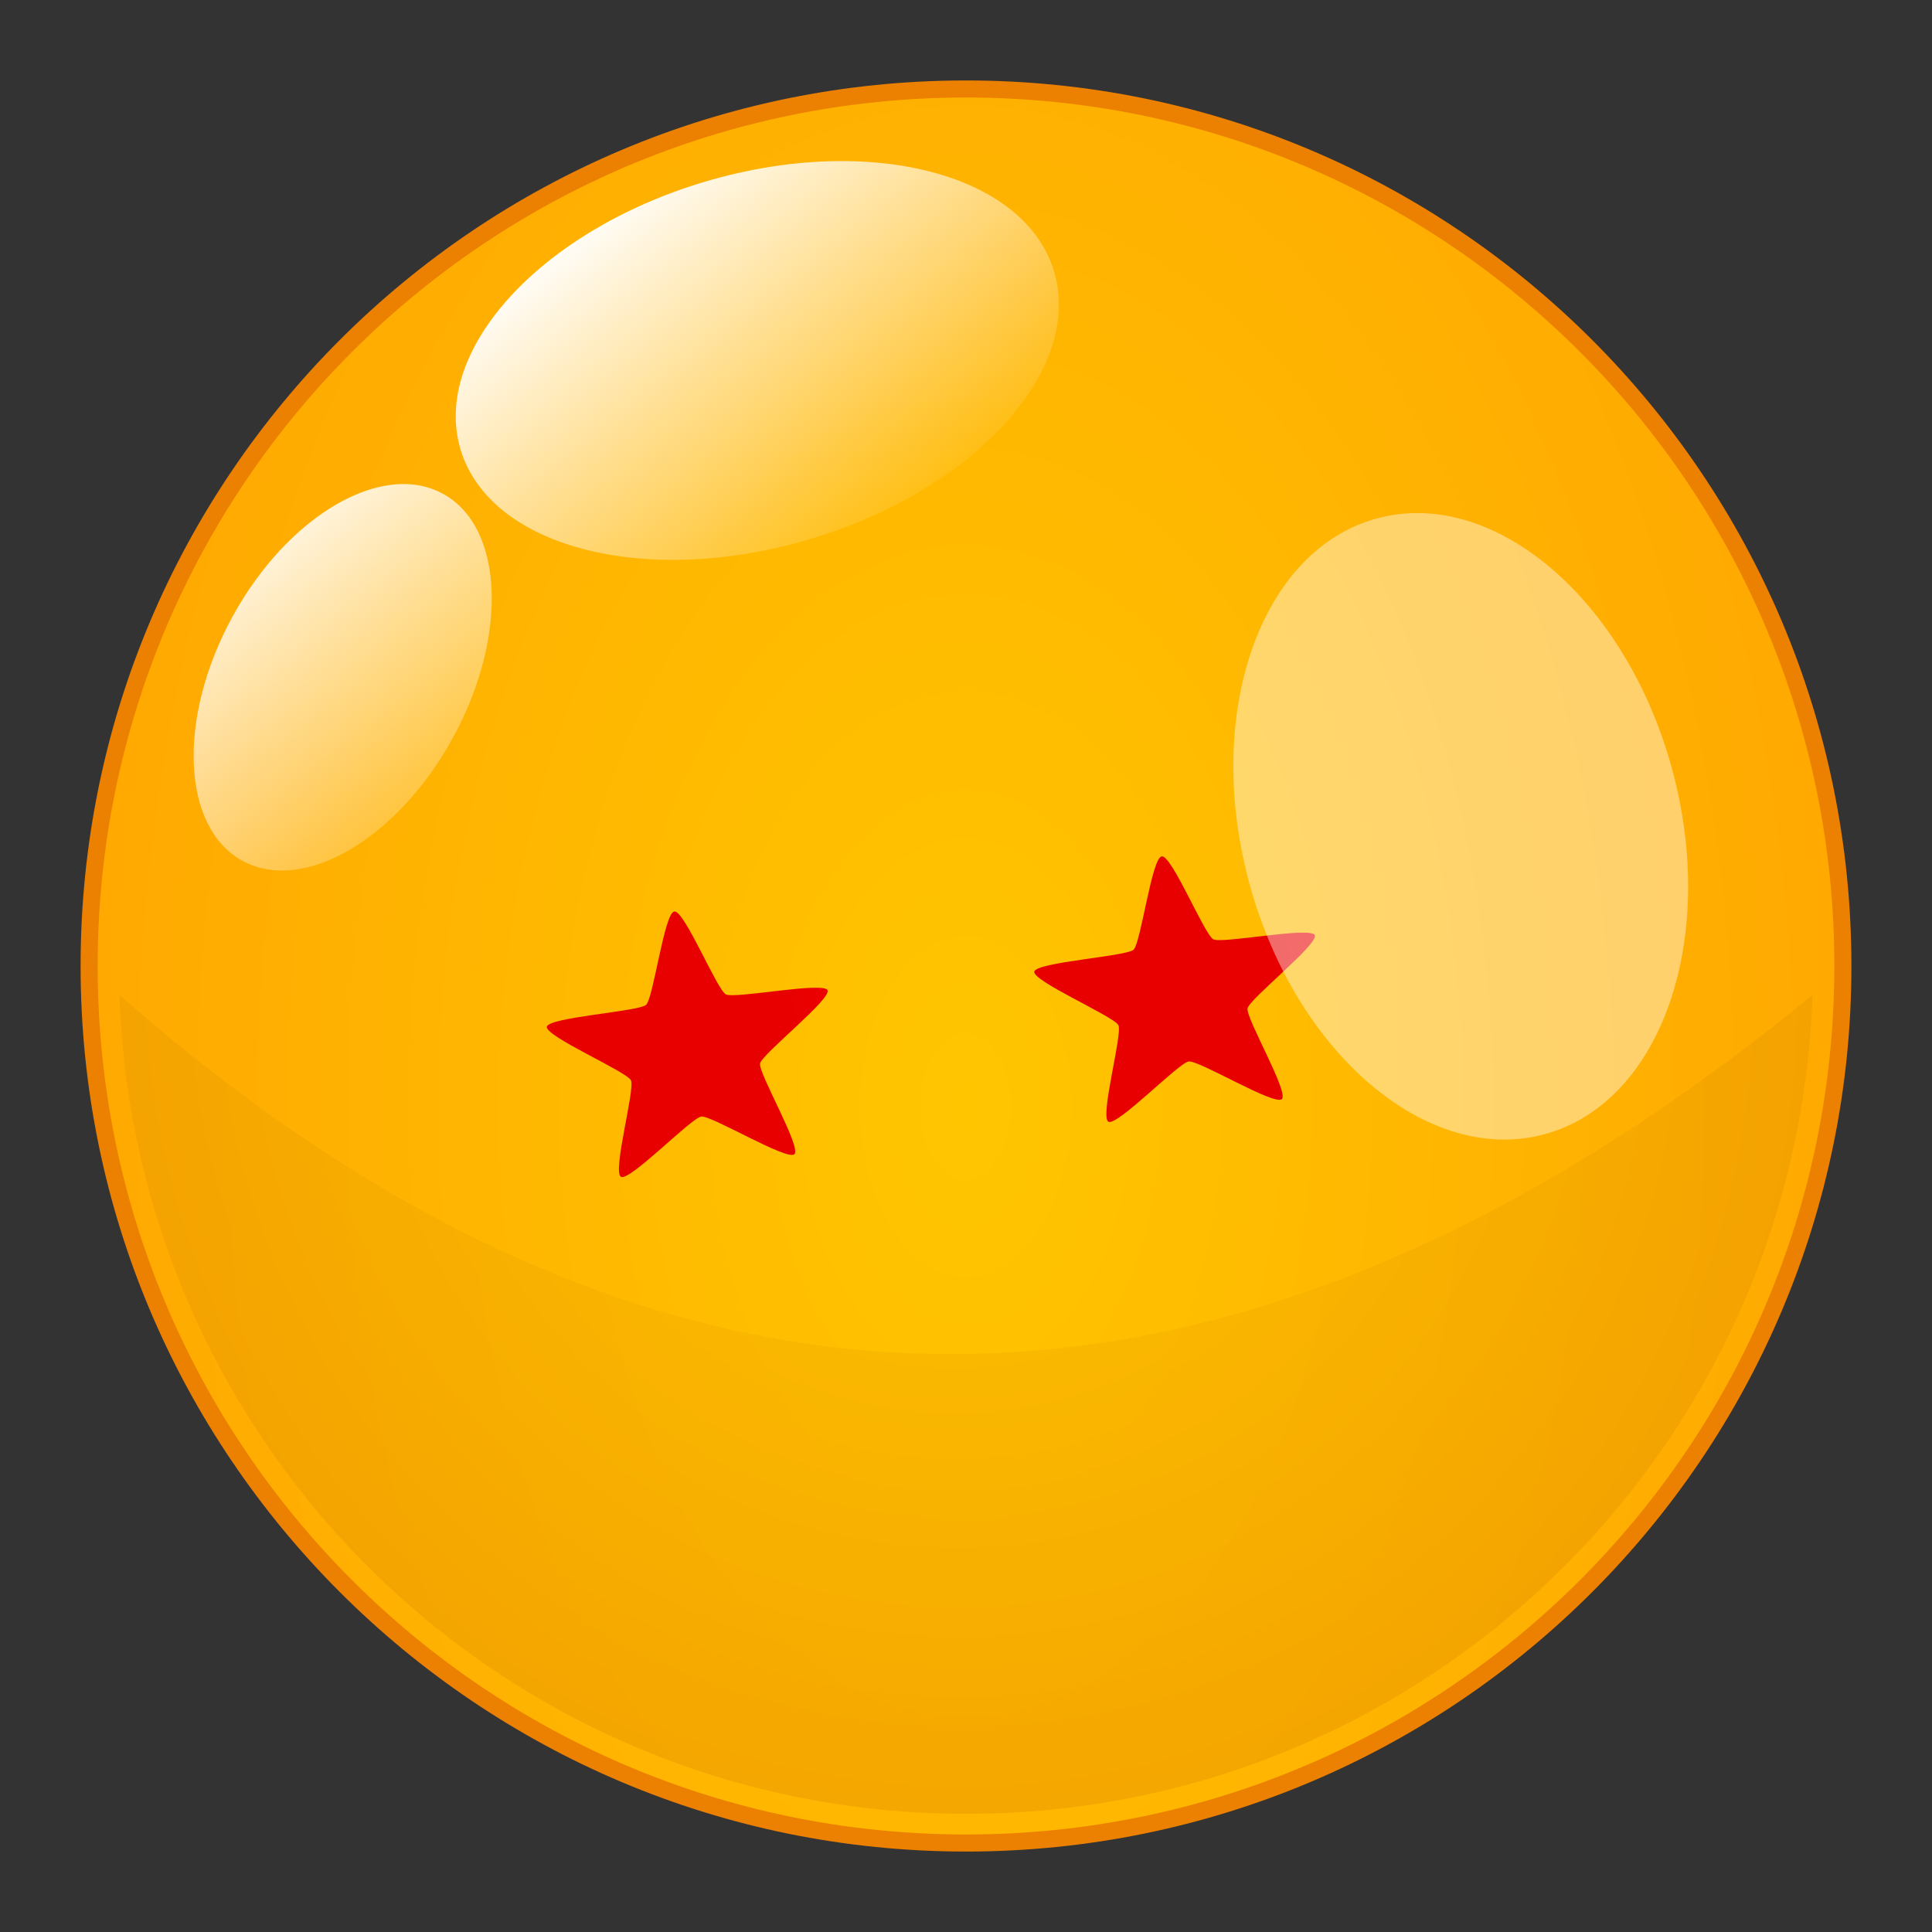 <?xml version="1.0" encoding="UTF-8"?>
<!DOCTYPE svg PUBLIC "-//W3C//DTD SVG 1.1//EN" "http://www.w3.org/Graphics/SVG/1.1/DTD/svg11.dtd">
<!-- Creator: CorelDRAW 2017 -->
<svg xmlns="http://www.w3.org/2000/svg" xml:space="preserve" width="76.2mm" height="76.2mm" version="1.1" style="shape-rendering:geometricPrecision; text-rendering:geometricPrecision; image-rendering:optimizeQuality; fill-rule:evenodd; clip-rule:evenodd"
viewBox="0 0 7619.98 7619.98"
 xmlns:xlink="http://www.w3.org/1999/xlink"
 xmlns:svg="http://www.w3.org/2000/svg"
 xmlns:inkscape="http://www.inkscape.org/namespaces/inkscape">
 <rect x="0" y="0" width="7619.98" height="7619.98" fill="#333333" stroke="none"/>
 <defs>
  <style type="text/css">
   <![CDATA[
    .str0 {stroke:#EC8000;stroke-width:67.31;stroke-linecap:round;stroke-linejoin:round;stroke-miterlimit:22.926}
    .fil2 {fill:none}
    .fil7 {fill:white;fill-opacity:0.42}
    .fil6 {fill:url(#id0)}
    .fil5 {fill:url(#id1)}
    .fil0 {fill:url(#id2)}
    .fil4 {fill:url(#id3)}
    .fil3 {fill:url(#id4)}
    .fil1 {fill:url(#id5);fill-opacity:0.749}
   ]]>
  </style>
  <linearGradient id="id0" gradientUnits="userSpaceOnUse" x1="1266.44" y1="-7949.72" x2="2435.8" y2="-6493.22">
   <stop offset="0" style="stop-opacity:1; stop-color:white"/>
   <stop offset="1" style="stop-opacity:0; stop-color:white"/>
  </linearGradient>
  <linearGradient id="id1" gradientUnits="userSpaceOnUse" xlink:href="#id0" x1="1637.89" y1="1363.9" x2="2799.42" y2="2821.57">
  </linearGradient>
  <radialGradient id="id2" gradientUnits="userSpaceOnUse" gradientTransform="matrix(0.997 -0 -0 1.614 10 -2678)" cx="3809.99" cy="4363.45" r="3459.04" fx="3809.99" fy="4363.45">
   <stop offset="0" style="stop-opacity:1; stop-color:#FFC600"/>
   <stop offset="1" style="stop-opacity:1; stop-color:#FFA901"/>
  </radialGradient>
  <radialGradient id="id3" gradientUnits="userSpaceOnUse" gradientTransform="matrix(2.675 1.978 -2.15 2.517 1805 -13343)" cx="3818.55" cy="3814.84" r="210.5" fx="3818.55" fy="3814.84">
   <stop offset="0" style="stop-opacity:1; stop-color:#FF0101"/>
   <stop offset="1" style="stop-opacity:1; stop-color:#E80000"/>
  </radialGradient>
  <radialGradient id="id4" gradientUnits="userSpaceOnUse" gradientTransform="matrix(2.675 1.98 -2.15 2.519 -1882 -16829)" xlink:href="#id3" cx="5739.85" cy="3597.54" r="210.35" fx="5739.85" fy="3597.54">
  </radialGradient>
  <radialGradient id="id5" gradientUnits="userSpaceOnUse" gradientTransform="matrix(0.537 1.044 -1.023 0.527 5714 -2066)" cx="3743.22" cy="3892.16" r="2938.06" fx="3743.22" fy="3892.16">
   <stop offset="0" style="stop-opacity:1; stop-color:#FFC600"/>
   <stop offset="1" style="stop-opacity:1; stop-color:#F09F00"/>
  </radialGradient>
 </defs>
 <g id="Camada_x0020_1">
  <path id="path2383" class="fil0 str0" d="M7268.47 3810c0,0.14 0,0.56 0,0.56 0,1909.73 -1548.74,3458.47 -3458.48,3458.47 -1909.73,0 -3458.47,-1548.74 -3458.47,-3458.47 0,0 0,-0.42 0,-0.42 0,-0.28 0,-0.7 0,-0.7 0,-1909.74 1548.74,-3458.48 3458.47,-3458.48 1909.74,0 3458.48,1548.74 3458.48,3458.48 0,0 0,0.42 0,0.42l0 0.14z"/>
  <path id="path2429" class="fil1" d="M471.28 3924.46c60.6,1794.17 1529.69,3229.57 3338.71,3229.57 1809.02,0 3278.11,-1435.4 3338.71,-3229.57 -2273.57,1862.84 -4500.69,1913.81 -6677.42,0z"/>
  <path id="path3193" class="fil2" d="M4812.73 4222.09c-39.77,5.16 -82.3,341.16 -111.55,367.59 -29.26,26.44 -383.68,49.4 -391.23,87.01 -7.56,37.61 314.64,176.1 331.67,210.53 17.02,34.42 -74.44,362.73 -39.34,380.82 35.11,18.08 277.08,-231.92 316.86,-237.08 39.78,-5.16 337.86,175.11 367.11,148.68 29.26,-26.44 -142.87,-320.3 -135.31,-357.92 7.56,-37.61 282.24,-254.66 265.21,-289.08 -17.03,-34.43 -364.9,34.77 -400.01,16.69 -35.11,-18.09 -163.63,-332.4 -203.41,-327.24"/>
  <path id="path3193_0" class="fil3" d="M4582.12 3377.58c-39.78,5.16 -82.22,341.94 -111.47,368.37 -29.25,26.44 -383.76,48.62 -391.32,86.23 -7.56,37.61 314.73,176.88 331.76,211.31 17.02,34.42 -74.44,362.73 -39.33,380.82 35.1,18.09 276.98,-232.7 316.76,-237.86 39.78,-5.16 337.86,175.11 367.12,148.67 29.25,-26.43 -142.88,-320.3 -135.32,-357.91 7.56,-37.61 282.24,-254.66 265.21,-289.08 -17.02,-34.43 -364.9,34.77 -400.01,16.69 -35.11,-18.09 -163.63,-332.4 -203.4,-327.24z"/>
  <path id="path3193_1" class="fil4" d="M2659.59 3594.88c-39.77,5.16 -82.21,341.94 -111.46,368.38 -29.26,26.43 -383.77,48.61 -391.32,86.23 -7.56,37.61 314.73,176.88 331.75,211.3 17.03,34.43 -74.44,362.74 -39.33,380.83 35.11,18.08 276.99,-232.7 316.77,-237.86 39.78,-5.16 337.86,175.11 367.11,148.67 29.26,-26.44 -142.87,-320.3 -135.31,-357.91 7.56,-37.62 283.06,-254.76 266.03,-289.18 -17.02,-34.42 -365.72,34.87 -400.83,16.78 -35.11,-18.08 -163.63,-332.4 -203.41,-327.24z"/>
  <path id="path2410" class="fil5" d="M3303.97 635.35c-166.83,1.54 -346.64,28.18 -528.34,82.69 -646.02,193.78 -1075.67,666.43 -959.11,1055.02 116.56,388.59 735.59,546.02 1381.62,352.23 646.03,-193.79 1075.68,-666.44 959.12,-1055.03 -83.78,-279.29 -426.93,-438.82 -853.29,-434.91zm-1730.54 1274.14c-222.13,10.52 -486.88,212.02 -657.32,524.2 -218.16,399.6 -199.84,830.38 40.51,961.6 240.36,131.22 611.97,-86.58 830.13,-486.17 218.17,-399.59 200.67,-830.37 -39.68,-961.6 -52.58,-28.7 -111.44,-40.98 -173.64,-38.03z"/>
  <path id="path3205" class="fil6" d="M4430.05 6917.87c121.99,-1.93 254.61,-19.31 389.91,-53.76 481.05,-122.47 816.91,-414.38 749.73,-651.58 -67.18,-237.19 -512.23,-329.88 -993.29,-207.4 -481.05,122.48 -816.9,414.38 -749.72,651.58 48.28,170.48 291.64,266.1 603.37,261.16zm1323.59 -790.3c162.81,-7.77 365.61,-132.7 504.61,-324.82 177.93,-245.92 184.49,-509.53 14.94,-588.43 -169.56,-78.91 -451.2,56.64 -629.13,302.56 -177.92,245.92 -185.1,509.54 -15.54,588.44 37.09,17.26 79.53,24.42 125.12,22.25z"/>
  <path id="path3217" class="fil7" d="M6594.33 3031.43c183.17,670.42 -41.33,1316.03 -501.31,1441.71 -459.99,125.69 -981.59,-316.07 -1164.78,-986.48 -183.17,-670.4 41.32,-1316.02 501.31,-1441.71 459.98,-125.68 981.59,316.08 1164.77,986.48l0.01 0z"/>
 </g>
</svg>
